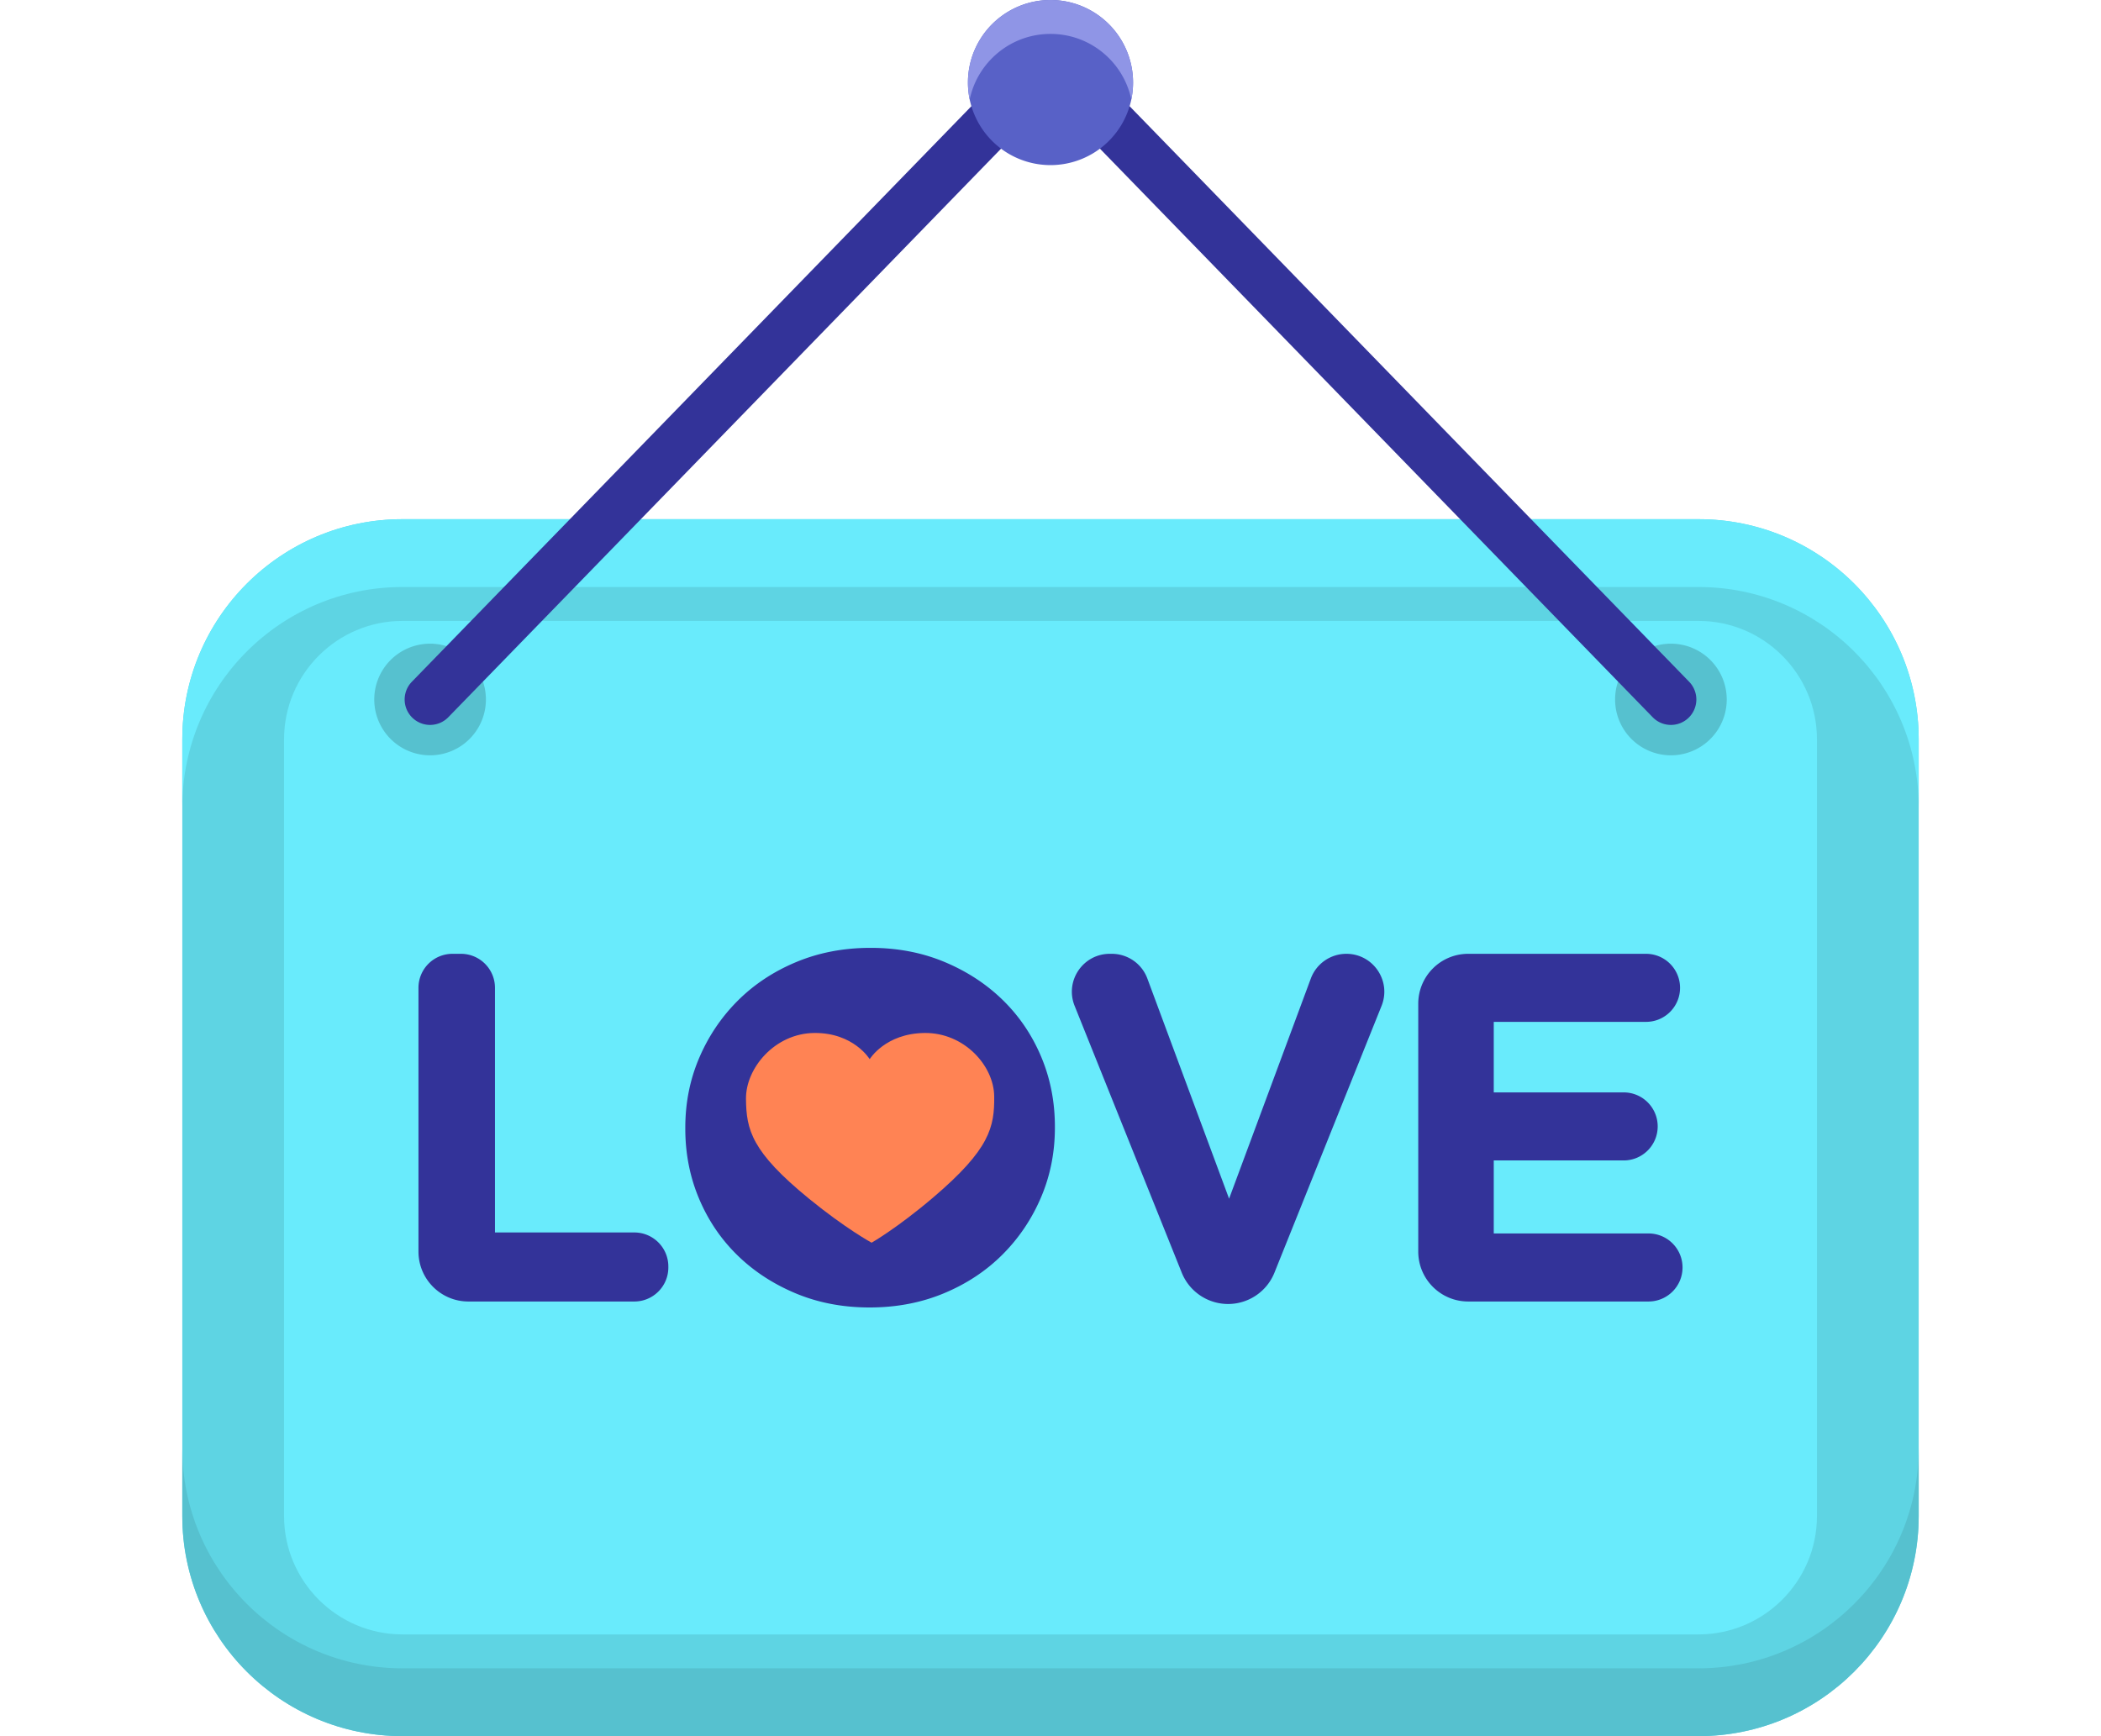 <?xml version="1.0" standalone="no"?>
<!DOCTYPE svg PUBLIC "-//W3C//DTD SVG 1.1//EN" "http://www.w3.org/Graphics/SVG/1.1/DTD/svg11.dtd">
<svg t="1705768559968" class="icon" viewBox="0 0 1024 1024" version="1.1"
     xmlns="http://www.w3.org/2000/svg" p-id="15800" xmlns:xlink="http://www.w3.org/1999/xlink" width="38.719" height="32">
  <path d="M894.13 1024H129.87C58.144 1024 0 965.856 0 894.13v-458.04c0-71.726 58.144-129.87 129.87-129.87h764.26c71.726 0 129.87 58.144 129.87 129.87v458.04C1024 965.856 965.854 1024 894.13 1024z" fill="#5ED4E3" p-id="15801"></path><path d="M894.13 306.222H129.87C58.144 306.222 0 364.366 0 436.09v40c0-71.724 58.144-129.87 129.87-129.87h764.26c71.724 0 129.87 58.144 129.87 129.87v-40c0-71.724-58.146-129.868-129.87-129.868z" fill="#69EBFC" p-id="15802"></path><path d="M894.13 984H129.87C58.144 984 0 925.856 0 854.13v40C0 965.856 58.144 1024 129.87 1024h764.26C965.854 1024 1024 965.856 1024 894.13v-40C1024 925.856 965.854 984 894.13 984z" fill="#56C1CF" p-id="15803"></path><path d="M129.87 964C91.344 964 60 932.656 60 894.13v-458.04c0-38.528 31.344-69.872 69.87-69.872h764.26c38.526 0 69.87 31.344 69.87 69.872v458.04C964 932.656 932.656 964 894.13 964H129.87z" fill="#69EBFC" p-id="15804"></path><path d="M146.126 412.57m-32.92 0a32.92 32.92 0 1 0 65.84 0 32.92 32.92 0 1 0-65.84 0Z" fill="#56C1CF" p-id="15805"></path><path d="M877.874 412.57m-32.92 0a32.92 32.92 0 1 0 65.84 0 32.92 32.92 0 1 0-65.84 0Z" fill="#56C1CF" p-id="15806"></path><path d="M877.874 427.568a14.956 14.956 0 0 1-10.756-4.544L512 57.694 156.882 423.024a14.998 14.998 0 0 1-21.21 0.3 14.998 14.998 0 0 1-0.3-21.21L512 14.654l376.628 387.458a15 15 0 0 1-0.3 21.21 14.94 14.94 0 0 1-10.454 4.246z" fill="#333399" p-id="15807"></path><path d="M512 48.692m-48.692 0a48.692 48.692 0 1 0 97.384 0 48.692 48.692 0 1 0-97.384 0Z" fill="#5861C7" p-id="15808"></path><path d="M512 20c23.464 0 43.048 16.598 47.66 38.694a48.88 48.88 0 0 0 1.032-10C560.692 21.8 538.892 0 512 0s-48.694 21.8-48.694 48.694c0 3.428 0.358 6.772 1.032 10C468.952 36.598 488.536 20 512 20z" fill="#8F95E6" p-id="15809"></path><path d="M139.276 738.182v-155.544c0-11.082 8.984-20.066 20.066-20.066h4.984c11.082 0 20.066 8.984 20.066 20.066v144.286h82.176c11.082 0 20.066 8.984 20.066 20.066v0.588c0 11.082-8.984 20.066-20.066 20.066H168.738c-16.272 0-29.462-13.19-29.462-29.462zM506.39 706.27c-5.47 12.794-13.038 24.024-22.704 33.692-9.668 9.668-21.194 17.284-34.568 22.848-13.38 5.566-27.978 8.352-43.798 8.352s-30.372-2.786-43.65-8.352c-13.284-5.562-24.756-13.08-34.422-22.558-9.668-9.468-17.188-20.602-22.558-33.398-5.374-12.786-8.056-26.512-8.056-41.158v-0.588c0-14.646 2.732-28.366 8.202-41.162 5.466-12.786 13.036-24.02 22.704-33.688s21.19-17.284 34.568-22.852c13.376-5.566 27.978-8.348 43.798-8.348s30.366 2.782 43.65 8.348c13.278 5.566 24.754 13.084 34.422 22.558 9.668 9.476 17.184 20.606 22.558 33.398 5.37 12.794 8.056 26.512 8.056 41.162v0.584c0.002 14.65-2.736 28.372-8.202 41.162zM616.732 769.11c-12.034 0-22.86-7.32-27.342-18.488l-63.164-157.354c-5.898-14.694 4.922-30.696 20.756-30.696h1.172a22.36 22.36 0 0 1 20.966 14.582l48.198 129.846 48.198-129.846a22.364 22.364 0 0 1 20.966-14.582c15.834 0 26.654 16.002 20.756 30.696l-63.164 157.354a29.46 29.46 0 0 1-27.342 18.488zM728.87 738.182v-146.146c0-16.272 13.19-29.462 29.462-29.462h104.86c11.082 0 20.066 8.984 20.066 20.066v0.004c0 11.082-8.984 20.066-20.066 20.066H773.4v41.602h76.61c11.082 0 20.066 8.984 20.066 20.066 0 11.082-8.984 20.066-20.066 20.066H773.4v43.064h91.258c11.082 0 20.066 8.984 20.066 20.066v0.004c0 11.082-8.984 20.066-20.066 20.066h-106.324c-16.274 0-29.464-13.19-29.464-29.462z" fill="#333399" p-id="15810"></path><path d="M372.656 609.262c23.26-0.242 32.72 15.456 32.72 15.456s9.148-15.214 32.406-15.456c23.26-0.242 40.83 19.232 41.018 37.374 0.188 18.142-2.5 31.136-35.98 59.642-21.214 18.06-36.322 26.684-36.322 26.684s-15.284-8.308-36.868-25.926c-34.064-27.804-37.02-40.742-37.21-58.882-0.188-18.142 16.976-38.65 40.236-38.892z" fill="#FF8354" p-id="15811"></path></svg>
